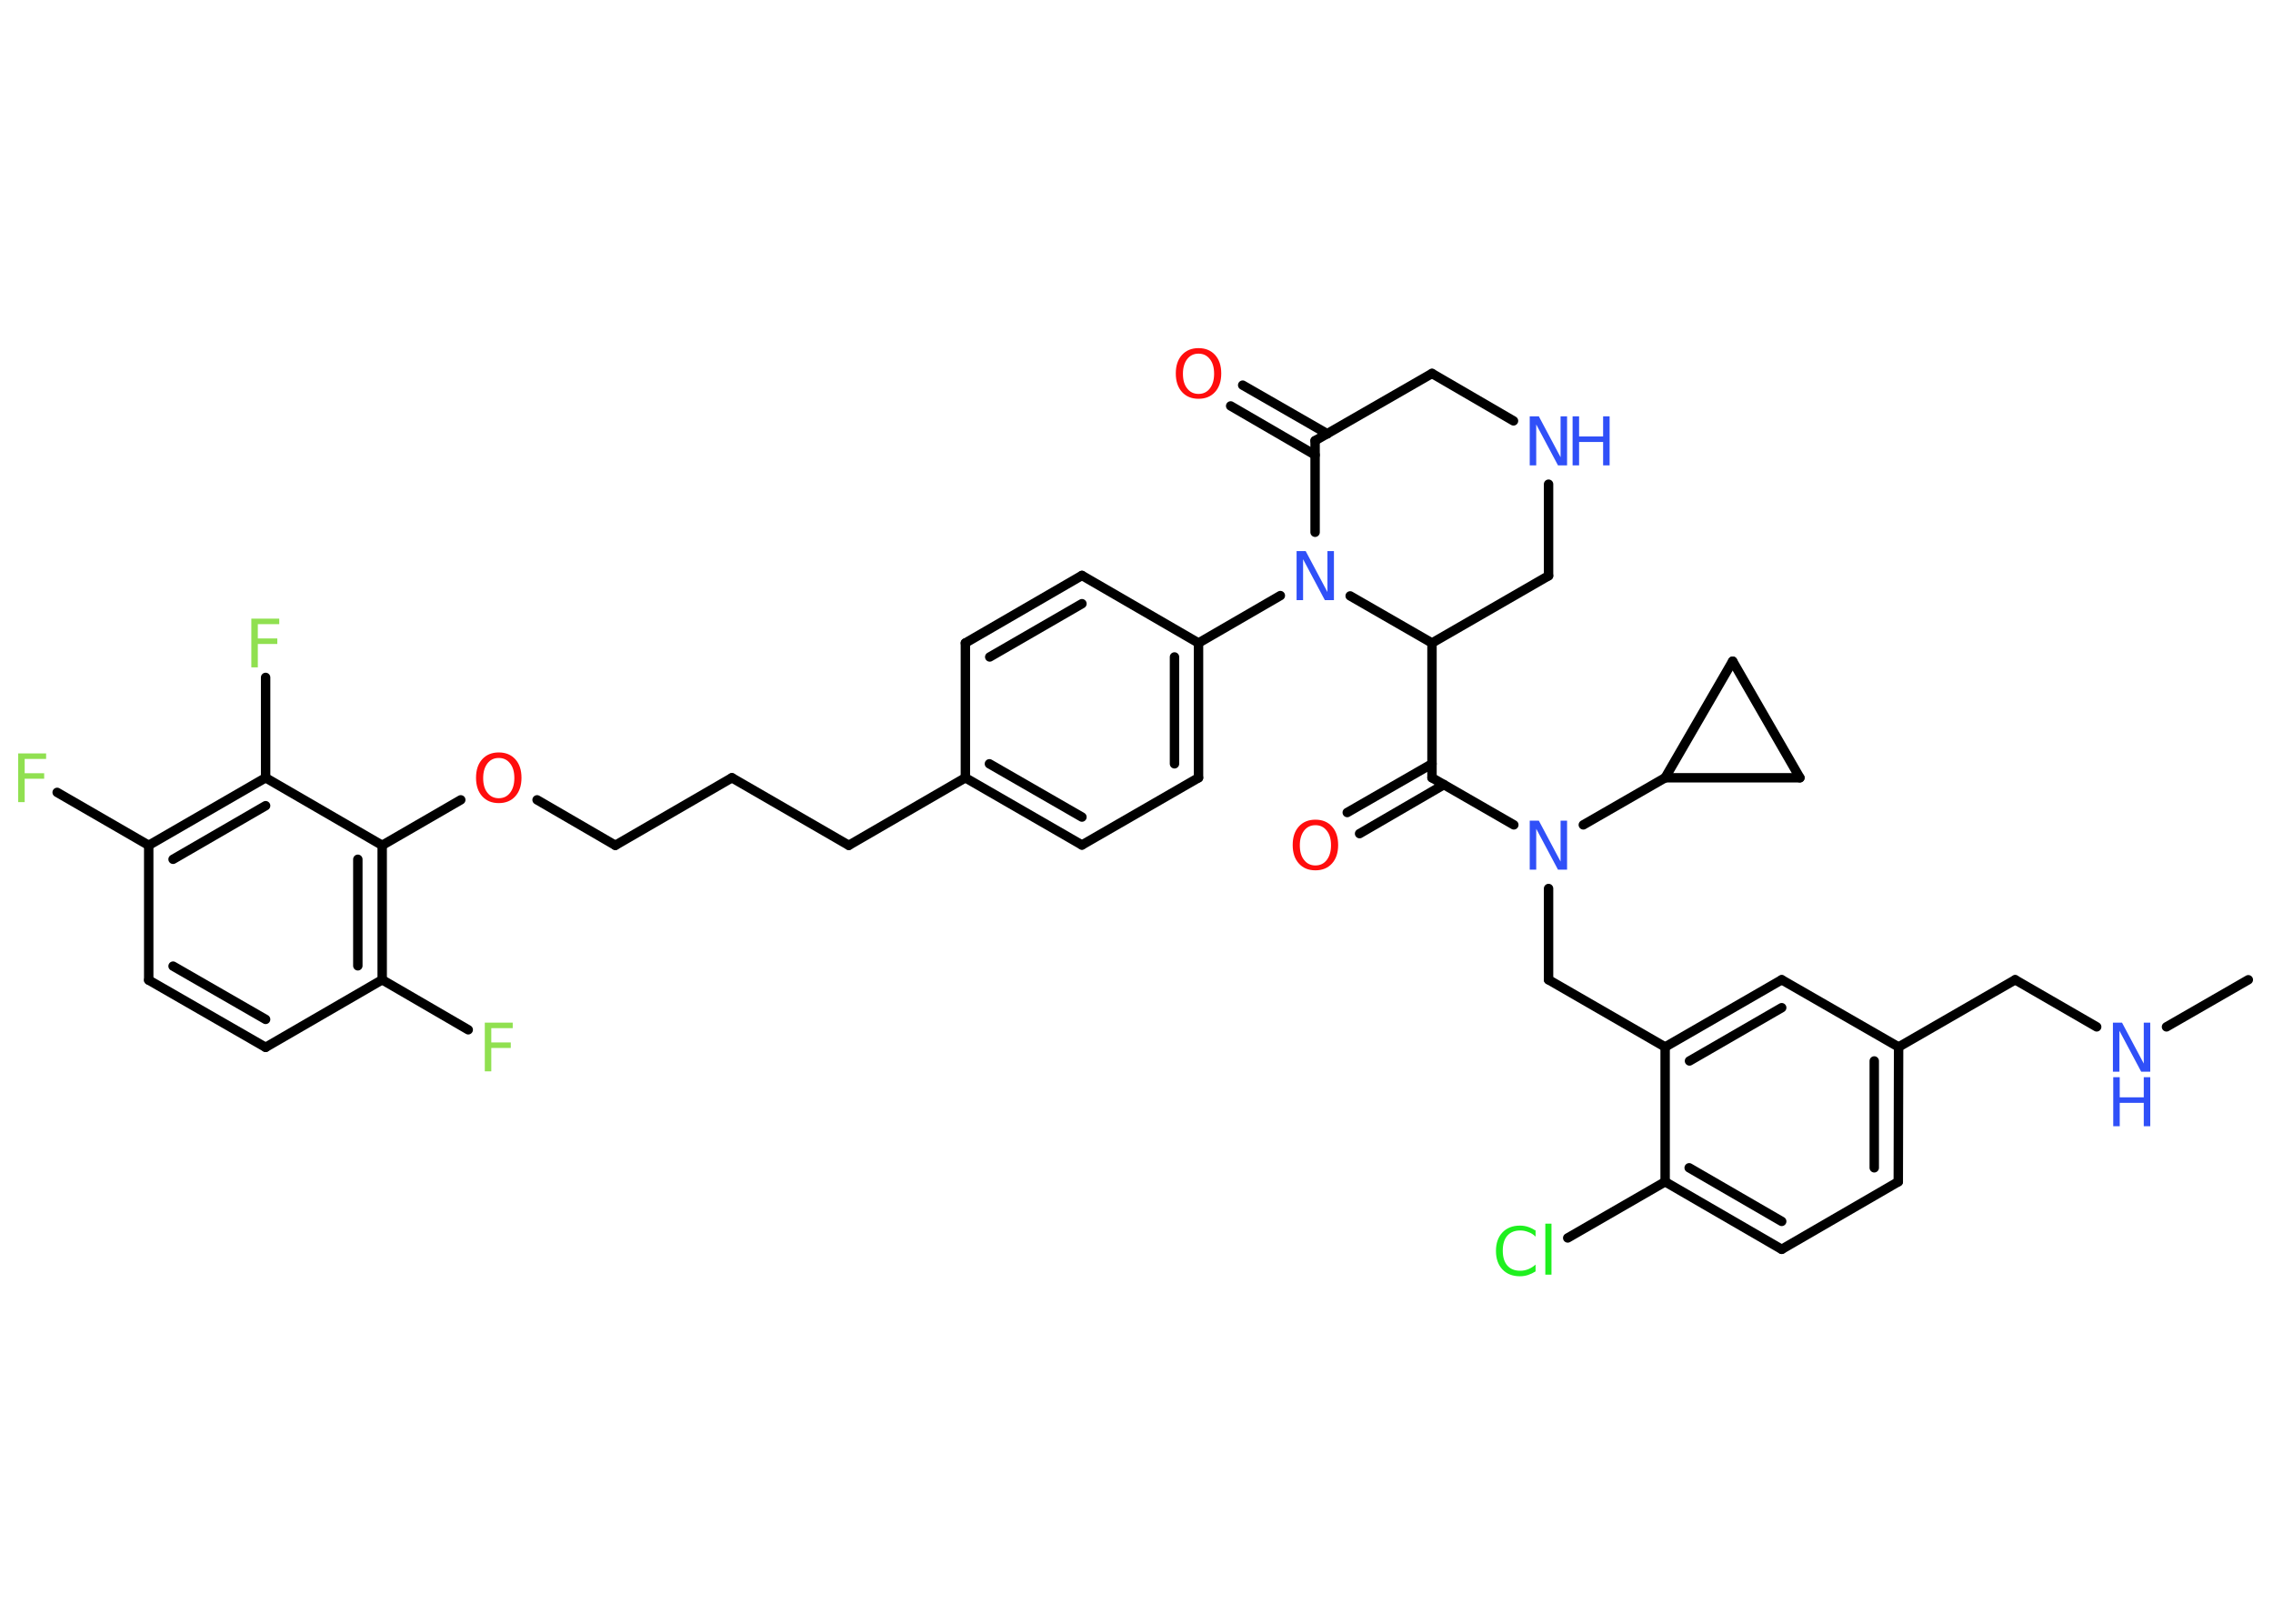<?xml version='1.0' encoding='UTF-8'?>
<!DOCTYPE svg PUBLIC "-//W3C//DTD SVG 1.1//EN" "http://www.w3.org/Graphics/SVG/1.1/DTD/svg11.dtd">
<svg version='1.2' xmlns='http://www.w3.org/2000/svg' xmlns:xlink='http://www.w3.org/1999/xlink' width='70.0mm' height='50.0mm' viewBox='0 0 70.0 50.0'>
  <desc>Generated by the Chemistry Development Kit (http://github.com/cdk)</desc>
  <g stroke-linecap='round' stroke-linejoin='round' stroke='#000000' stroke-width='.29' fill='#3050F8'>
    <rect x='.0' y='.0' width='70.0' height='50.0' fill='#FFFFFF' stroke='none'/>
    <g id='mol1' class='mol'>
      <line id='mol1bnd1' class='bond' x1='69.24' y1='30.17' x2='66.72' y2='31.62'/>
      <line id='mol1bnd2' class='bond' x1='64.57' y1='31.62' x2='62.06' y2='30.17'/>
      <line id='mol1bnd3' class='bond' x1='62.06' y1='30.17' x2='58.47' y2='32.24'/>
      <g id='mol1bnd4' class='bond'>
        <line x1='58.46' y1='36.39' x2='58.47' y2='32.24'/>
        <line x1='57.72' y1='35.96' x2='57.72' y2='32.67'/>
      </g>
      <line id='mol1bnd5' class='bond' x1='58.46' y1='36.39' x2='54.87' y2='38.47'/>
      <g id='mol1bnd6' class='bond'>
        <line x1='51.28' y1='36.39' x2='54.87' y2='38.47'/>
        <line x1='52.02' y1='35.96' x2='54.87' y2='37.61'/>
      </g>
      <line id='mol1bnd7' class='bond' x1='51.28' y1='36.39' x2='48.28' y2='38.12'/>
      <line id='mol1bnd8' class='bond' x1='51.28' y1='36.39' x2='51.28' y2='32.24'/>
      <line id='mol1bnd9' class='bond' x1='51.28' y1='32.24' x2='47.69' y2='30.17'/>
      <line id='mol1bnd10' class='bond' x1='47.69' y1='30.17' x2='47.69' y2='27.36'/>
      <line id='mol1bnd11' class='bond' x1='46.62' y1='25.4' x2='44.1' y2='23.95'/>
      <g id='mol1bnd12' class='bond'>
        <line x1='44.47' y1='24.16' x2='41.87' y2='25.67'/>
        <line x1='44.1' y1='23.52' x2='41.49' y2='25.02'/>
      </g>
      <line id='mol1bnd13' class='bond' x1='44.1' y1='23.95' x2='44.1' y2='19.8'/>
      <line id='mol1bnd14' class='bond' x1='44.1' y1='19.8' x2='47.69' y2='17.73'/>
      <line id='mol1bnd15' class='bond' x1='47.69' y1='17.73' x2='47.69' y2='14.91'/>
      <line id='mol1bnd16' class='bond' x1='46.61' y1='12.96' x2='44.1' y2='11.5'/>
      <line id='mol1bnd17' class='bond' x1='44.1' y1='11.5' x2='40.5' y2='13.57'/>
      <g id='mol1bnd18' class='bond'>
        <line x1='40.5' y1='14.01' x2='37.9' y2='12.5'/>
        <line x1='40.88' y1='13.36' x2='38.27' y2='11.86'/>
      </g>
      <line id='mol1bnd19' class='bond' x1='40.5' y1='13.57' x2='40.5' y2='16.39'/>
      <line id='mol1bnd20' class='bond' x1='44.1' y1='19.8' x2='41.58' y2='18.35'/>
      <line id='mol1bnd21' class='bond' x1='39.43' y1='18.34' x2='36.91' y2='19.8'/>
      <g id='mol1bnd22' class='bond'>
        <line x1='36.91' y1='23.95' x2='36.91' y2='19.8'/>
        <line x1='36.17' y1='23.52' x2='36.17' y2='20.23'/>
      </g>
      <line id='mol1bnd23' class='bond' x1='36.91' y1='23.95' x2='33.32' y2='26.02'/>
      <g id='mol1bnd24' class='bond'>
        <line x1='29.73' y1='23.95' x2='33.32' y2='26.02'/>
        <line x1='30.47' y1='23.52' x2='33.32' y2='25.16'/>
      </g>
      <line id='mol1bnd25' class='bond' x1='29.73' y1='23.95' x2='26.14' y2='26.03'/>
      <line id='mol1bnd26' class='bond' x1='26.14' y1='26.03' x2='22.54' y2='23.95'/>
      <line id='mol1bnd27' class='bond' x1='22.54' y1='23.95' x2='18.95' y2='26.03'/>
      <line id='mol1bnd28' class='bond' x1='18.95' y1='26.03' x2='16.54' y2='24.63'/>
      <line id='mol1bnd29' class='bond' x1='14.19' y1='24.63' x2='11.77' y2='26.03'/>
      <g id='mol1bnd30' class='bond'>
        <line x1='11.77' y1='30.17' x2='11.77' y2='26.03'/>
        <line x1='11.02' y1='29.74' x2='11.02' y2='26.46'/>
      </g>
      <line id='mol1bnd31' class='bond' x1='11.77' y1='30.17' x2='14.42' y2='31.71'/>
      <line id='mol1bnd32' class='bond' x1='11.77' y1='30.17' x2='8.18' y2='32.25'/>
      <g id='mol1bnd33' class='bond'>
        <line x1='4.58' y1='30.18' x2='8.18' y2='32.25'/>
        <line x1='5.33' y1='29.75' x2='8.18' y2='31.39'/>
      </g>
      <line id='mol1bnd34' class='bond' x1='4.58' y1='30.18' x2='4.58' y2='26.03'/>
      <line id='mol1bnd35' class='bond' x1='4.58' y1='26.03' x2='1.76' y2='24.4'/>
      <g id='mol1bnd36' class='bond'>
        <line x1='8.18' y1='23.95' x2='4.58' y2='26.03'/>
        <line x1='8.18' y1='24.81' x2='5.33' y2='26.46'/>
      </g>
      <line id='mol1bnd37' class='bond' x1='11.77' y1='26.03' x2='8.18' y2='23.95'/>
      <line id='mol1bnd38' class='bond' x1='8.18' y1='23.95' x2='8.18' y2='20.86'/>
      <line id='mol1bnd39' class='bond' x1='29.73' y1='23.95' x2='29.73' y2='19.8'/>
      <g id='mol1bnd40' class='bond'>
        <line x1='33.32' y1='17.72' x2='29.73' y2='19.8'/>
        <line x1='33.32' y1='18.59' x2='30.48' y2='20.23'/>
      </g>
      <line id='mol1bnd41' class='bond' x1='36.91' y1='19.8' x2='33.32' y2='17.72'/>
      <line id='mol1bnd42' class='bond' x1='48.76' y1='25.4' x2='51.28' y2='23.95'/>
      <line id='mol1bnd43' class='bond' x1='51.28' y1='23.95' x2='53.36' y2='20.36'/>
      <line id='mol1bnd44' class='bond' x1='53.36' y1='20.36' x2='55.43' y2='23.95'/>
      <line id='mol1bnd45' class='bond' x1='51.28' y1='23.95' x2='55.43' y2='23.95'/>
      <g id='mol1bnd46' class='bond'>
        <line x1='54.87' y1='30.17' x2='51.28' y2='32.24'/>
        <line x1='54.87' y1='31.03' x2='52.03' y2='32.67'/>
      </g>
      <line id='mol1bnd47' class='bond' x1='58.47' y1='32.24' x2='54.87' y2='30.17'/>
      <g id='mol1atm2' class='atom'>
        <path d='M65.08 31.49h.27l.67 1.26v-1.26h.2v1.51h-.28l-.67 -1.26v1.26h-.2v-1.51z' stroke='none'/>
        <path d='M65.08 33.17h.2v.62h.74v-.62h.2v1.51h-.2v-.72h-.74v.72h-.2v-1.51z' stroke='none'/>
      </g>
      <path id='mol1atm8' class='atom' d='M47.29 37.86v.22q-.1 -.1 -.22 -.14q-.12 -.05 -.25 -.05q-.26 .0 -.4 .16q-.14 .16 -.14 .46q.0 .3 .14 .46q.14 .16 .4 .16q.13 .0 .25 -.05q.12 -.05 .22 -.14v.21q-.11 .07 -.23 .11q-.12 .04 -.25 .04q-.34 .0 -.54 -.21q-.2 -.21 -.2 -.57q.0 -.36 .2 -.57q.2 -.21 .54 -.21q.13 .0 .25 .04q.12 .04 .22 .11zM47.59 37.68h.19v1.57h-.19v-1.57z' stroke='none' fill='#1FF01F'/>
      <path id='mol1atm11' class='atom' d='M47.12 25.27h.27l.67 1.26v-1.26h.2v1.51h-.28l-.67 -1.26v1.26h-.2v-1.51z' stroke='none'/>
      <path id='mol1atm13' class='atom' d='M40.51 25.41q-.22 .0 -.35 .17q-.13 .17 -.13 .45q.0 .29 .13 .45q.13 .17 .35 .17q.22 .0 .35 -.17q.13 -.17 .13 -.45q.0 -.29 -.13 -.45q-.13 -.17 -.35 -.17zM40.51 25.24q.32 .0 .51 .21q.19 .21 .19 .57q.0 .36 -.19 .57q-.19 .21 -.51 .21q-.32 .0 -.51 -.21q-.19 -.21 -.19 -.57q.0 -.36 .19 -.57q.19 -.21 .51 -.21z' stroke='none' fill='#FF0D0D'/>
      <g id='mol1atm16' class='atom'>
        <path d='M47.12 12.82h.27l.67 1.26v-1.26h.2v1.51h-.28l-.67 -1.26v1.26h-.2v-1.51z' stroke='none'/>
        <path d='M48.43 12.82h.2v.62h.74v-.62h.2v1.51h-.2v-.72h-.74v.72h-.2v-1.51z' stroke='none'/>
      </g>
      <path id='mol1atm19' class='atom' d='M36.91 10.89q-.22 .0 -.35 .17q-.13 .17 -.13 .45q.0 .29 .13 .45q.13 .17 .35 .17q.22 .0 .35 -.17q.13 -.17 .13 -.45q.0 -.29 -.13 -.45q-.13 -.17 -.35 -.17zM36.91 10.72q.32 .0 .51 .21q.19 .21 .19 .57q.0 .36 -.19 .57q-.19 .21 -.51 .21q-.32 .0 -.51 -.21q-.19 -.21 -.19 -.57q.0 -.36 .19 -.57q.19 -.21 .51 -.21z' stroke='none' fill='#FF0D0D'/>
      <path id='mol1atm20' class='atom' d='M39.94 16.97h.27l.67 1.26v-1.26h.2v1.51h-.28l-.67 -1.26v1.26h-.2v-1.51z' stroke='none'/>
      <path id='mol1atm28' class='atom' d='M15.36 23.34q-.22 .0 -.35 .17q-.13 .17 -.13 .45q.0 .29 .13 .45q.13 .17 .35 .17q.22 .0 .35 -.17q.13 -.17 .13 -.45q.0 -.29 -.13 -.45q-.13 -.17 -.35 -.17zM15.36 23.17q.32 .0 .51 .21q.19 .21 .19 .57q.0 .36 -.19 .57q-.19 .21 -.51 .21q-.32 .0 -.51 -.21q-.19 -.21 -.19 -.57q.0 -.36 .19 -.57q.19 -.21 .51 -.21z' stroke='none' fill='#FF0D0D'/>
      <path id='mol1atm31' class='atom' d='M14.93 31.49h.86v.17h-.66v.44h.6v.17h-.6v.72h-.2v-1.51z' stroke='none' fill='#90E050'/>
      <path id='mol1atm35' class='atom' d='M.56 23.2h.86v.17h-.66v.44h.6v.17h-.6v.72h-.2v-1.51z' stroke='none' fill='#90E050'/>
      <path id='mol1atm37' class='atom' d='M7.74 19.05h.86v.17h-.66v.44h.6v.17h-.6v.72h-.2v-1.51z' stroke='none' fill='#90E050'/>
    </g>
  </g>
</svg>

